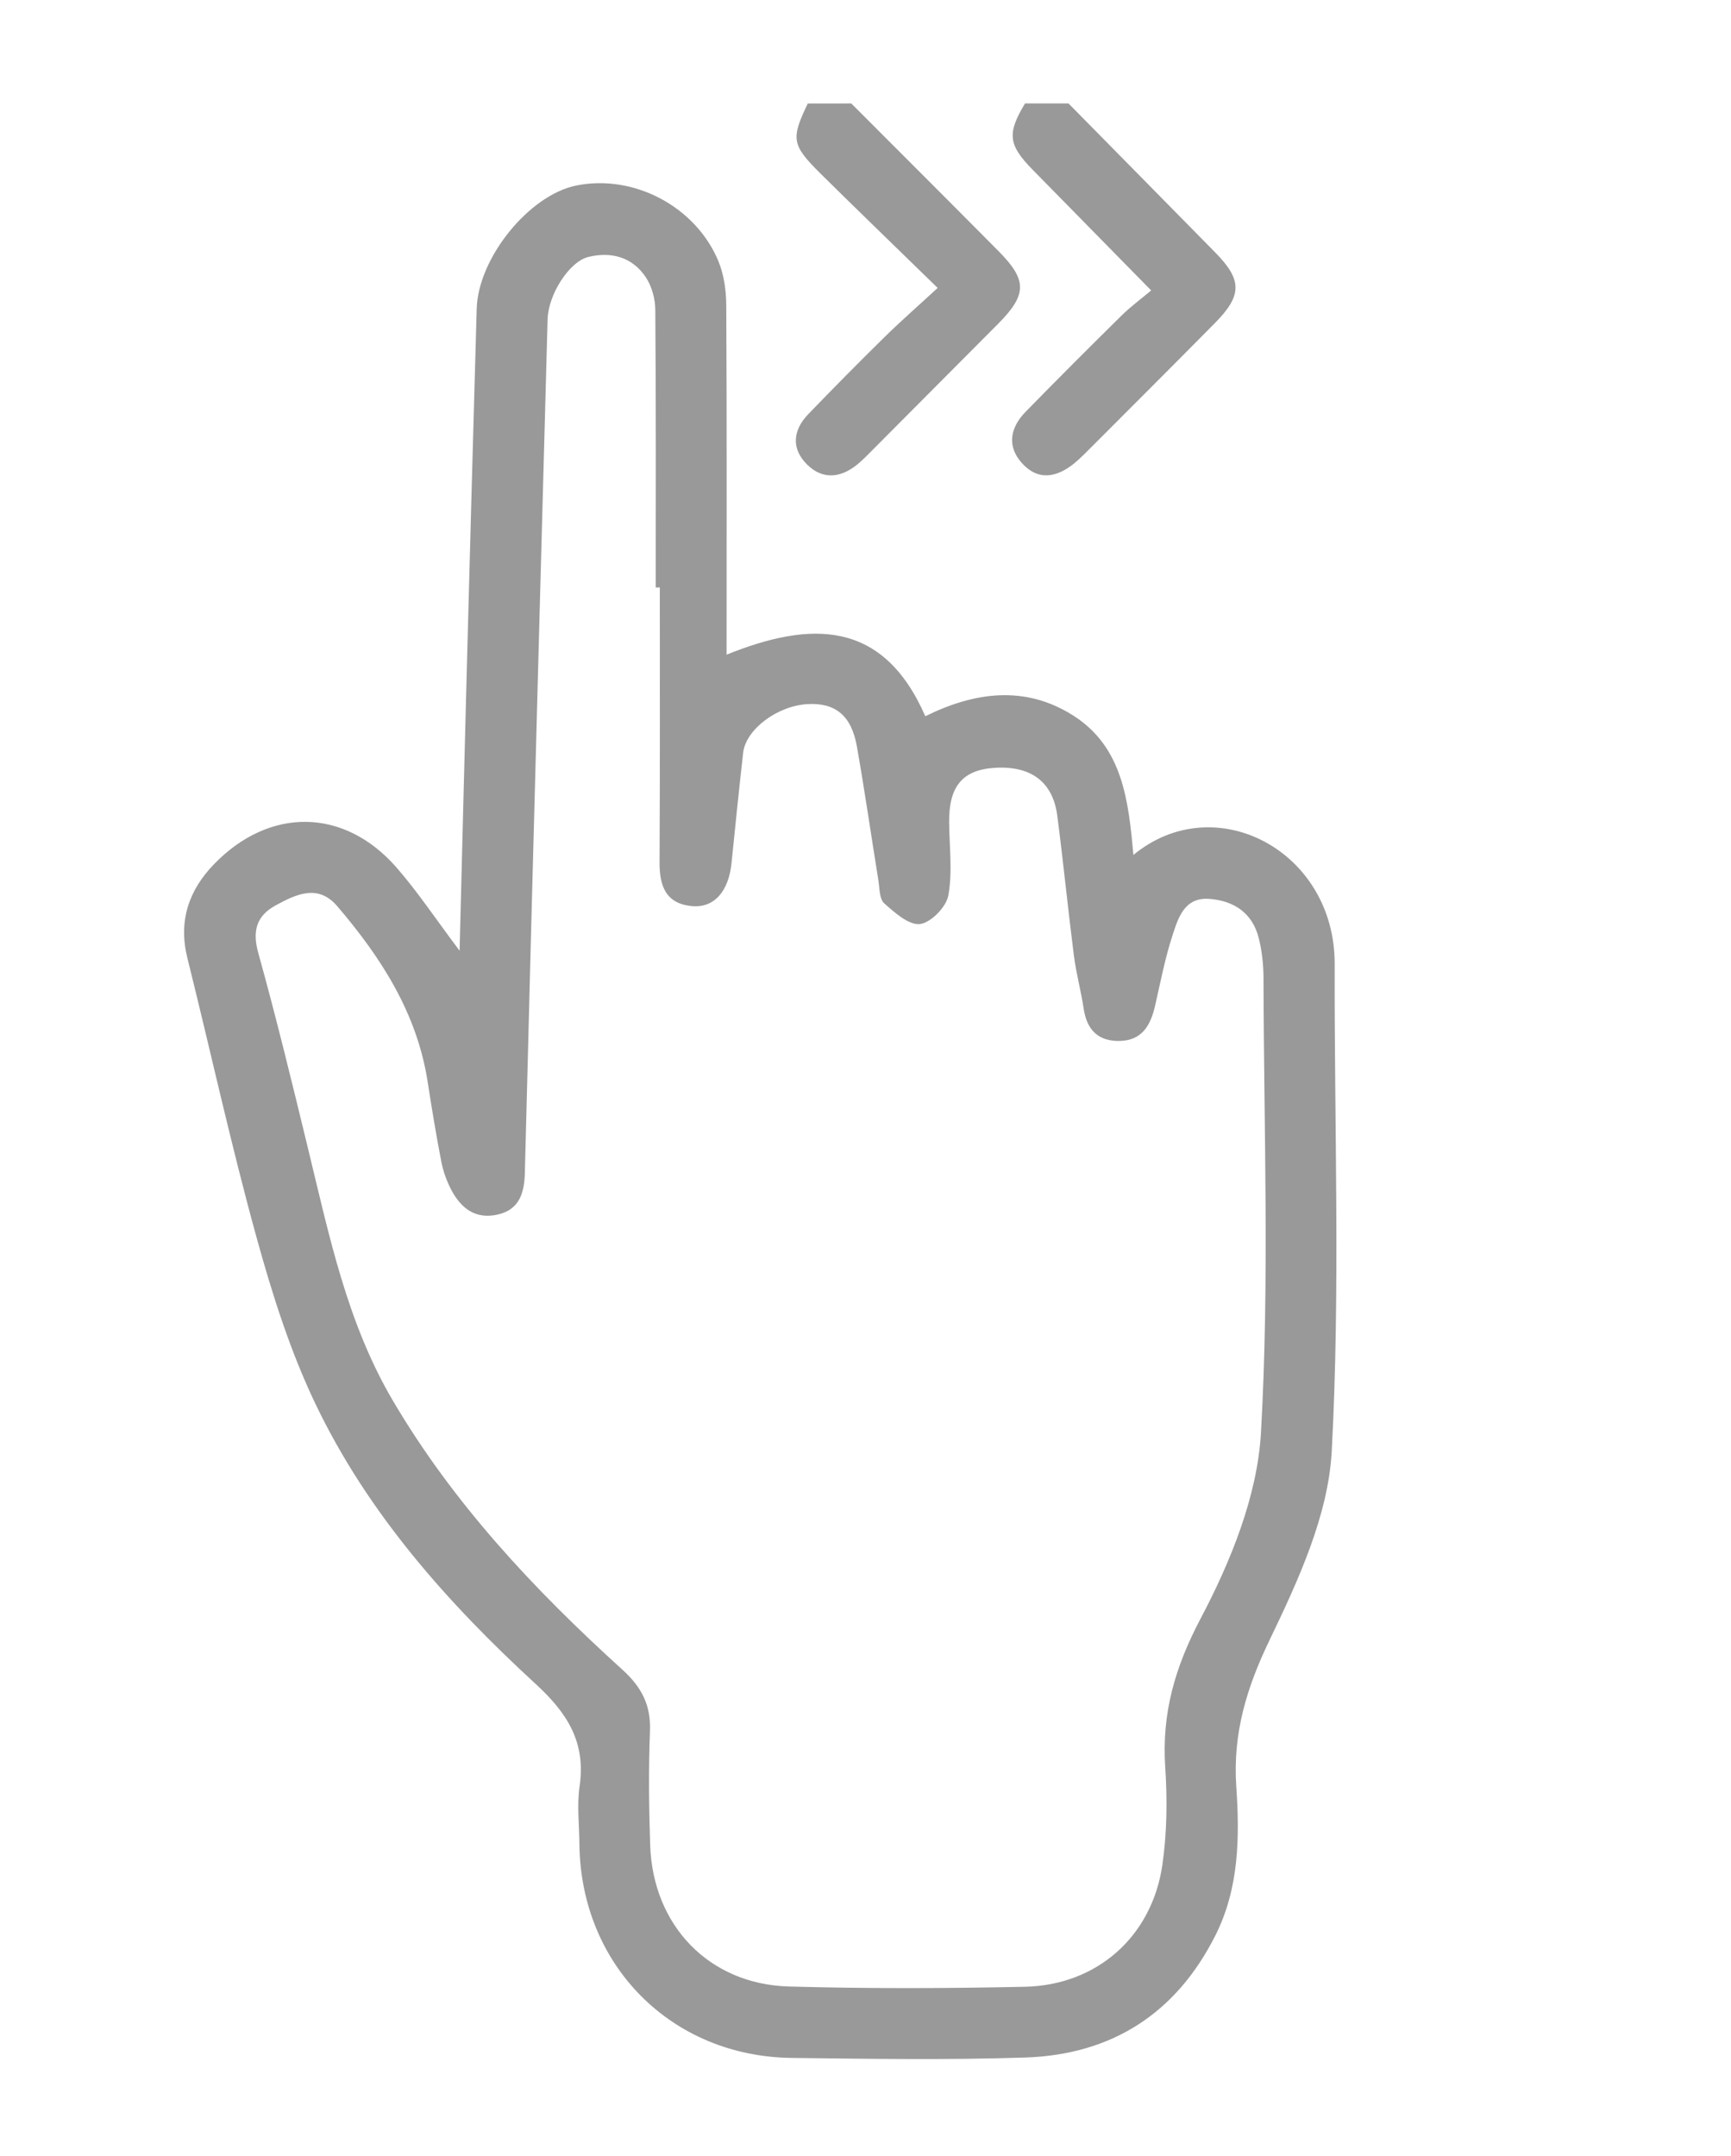 <?xml version="1.0" encoding="utf-8"?>
<!-- Generator: Adobe Illustrator 27.0.1, SVG Export Plug-In . SVG Version: 6.00 Build 0)  -->
<svg version="1.1" id="Layer_1" xmlns="http://www.w3.org/2000/svg" xmlns:xlink="http://www.w3.org/1999/xlink" x="0px" y="0px"
	 viewBox="0 0 317.88 396" style="enable-background:new 0 0 317.88 396;" xml:space="preserve">
<style type="text/css">
	.st0{fill:#999999;}
</style>
<g>
	<path class="st0" d="M156.33,19c9.02,9.04,18.06,18.06,27.05,27.13c5.29,5.34,5.23,7.98-0.09,13.34
		c-7.61,7.66-15.22,15.3-22.84,22.95c-0.94,0.94-1.86,1.91-2.87,2.76c-3.06,2.57-6.42,3.03-9.35,0.15c-2.95-2.91-2.66-6.3,0.19-9.26
		c4.61-4.78,9.28-9.51,14.01-14.16c2.95-2.9,6.07-5.63,9.76-9.03c-7.57-7.39-14.58-14.14-21.5-20.99
		c-5.33-5.29-5.47-6.38-2.35-12.88C151.01,19,153.67,19,156.33,19z"/>
	<path class="st0" d="M196.22,19c8.97,9.11,17.95,18.21,26.91,27.33c5,5.08,5.03,7.89-0.04,13.02
		c-7.95,8.05-15.96,16.04-23.95,24.04c-0.59,0.59-1.2,1.15-1.84,1.68c-3.25,2.65-6.7,3.3-9.69-0.08c-2.76-3.12-2.05-6.51,0.71-9.34
		c5.81-5.95,11.69-11.83,17.61-17.67c1.65-1.63,3.54-3.02,5.47-4.64c-7.65-7.79-14.7-14.97-21.75-22.15
		c-4.51-4.6-4.74-6.65-1.42-12.19C190.9,19,193.56,19,196.22,19z"/>
	<path class="st0" d="M84.4,174.6c0.44-17.16,0.84-33.58,1.28-50c0.6-22.63,1.21-45.27,1.86-67.9c0.27-9.35,9.63-20.88,18.29-22.63
		c10.46-2.12,21.86,3.78,26.07,13.83c1.05,2.51,1.46,5.47,1.47,8.22c0.12,21.15,0.06,42.3,0.06,64.11
		c15.44-6.24,28.74-6.46,36.49,11.31c8.96-4.43,18.26-5.79,27.17-0.13c9.13,5.81,10.14,15.7,11.05,25.6
		c14.94-12.34,37.02-0.81,36.96,20.06c-0.08,29.82,1.05,59.7-0.54,89.44c-0.63,11.76-6.14,23.72-11.39,34.63
		c-4.25,8.82-6.8,17.21-6.14,26.95c0.63,9.29,0.53,18.67-3.83,27.34c-7.24,14.39-19.08,21.92-34.96,22.44
		c-14.27,0.46-28.58,0.24-42.86,0.07c-22.19-0.27-38.78-17.14-38.98-39.37c-0.03-3.5-0.47-7.06,0.03-10.48
		c1.19-8.06-2.19-13.43-8.03-18.8c-16.21-14.89-30.84-31.36-40.44-51.4c-4.69-9.78-8.01-20.33-10.9-30.82
		c-4.66-16.9-8.4-34.06-12.64-51.08c-1.7-6.8,0.21-12.47,4.91-17.31c10.18-10.48,23.8-10.35,33.4,0.54
		C76.74,163.81,80.13,168.94,84.4,174.6z M121.17,107.89c-0.25,0-0.5,0-0.75,0c0-17,0.06-33.99-0.08-50.99
		c-0.02-2.01-0.63-4.3-1.73-5.96c-2.47-3.72-6.32-4.77-10.54-3.76c-3.51,0.84-7.39,6.88-7.51,11.47
		c-1.03,37.45-2.03,74.9-3.03,112.36c-0.4,14.82-0.74,29.63-1.15,44.45c-0.1,3.51-0.93,6.69-5,7.6c-4.08,0.91-6.71-1.16-8.49-4.51
		c-0.84-1.59-1.48-3.35-1.83-5.12c-0.95-4.88-1.76-9.8-2.52-14.72c-1.95-12.63-8.55-22.86-16.61-32.29
		c-3.53-4.13-7.53-2.19-11.25-0.18c-3.53,1.91-4.4,4.64-3.25,8.77c3.33,11.97,6.26,24.06,9.19,36.14
		c3.83,15.79,7.13,31.78,15.47,45.98c11.14,18.98,26.03,34.84,42.22,49.52c3.5,3.17,5.24,6.49,5.05,11.26
		c-0.27,6.99-0.2,14,0.04,20.99c0.5,14.74,10.82,25.5,25.44,25.92c14.45,0.41,28.92,0.36,43.37,0.05
		c13.25-0.28,23.36-9.25,25.25-22.41c0.85-5.89,0.92-11.99,0.52-17.94c-0.65-9.88,1.78-18.33,6.51-27.29
		c5.52-10.47,10.41-22.49,11.07-34.09c1.58-27.74,0.53-55.63,0.47-83.46c-0.01-2.47-0.27-5-0.87-7.39c-1.15-4.6-4.53-6.86-9.06-7.21
		c-4.59-0.35-5.73,3.47-6.78,6.69c-1.38,4.22-2.21,8.62-3.21,12.97c-0.81,3.53-2.37,6.32-6.43,6.43c-3.94,0.11-6.08-1.98-6.67-5.9
		c-0.49-3.28-1.38-6.49-1.8-9.77c-1.09-8.56-1.94-17.14-3.05-25.7c-0.82-6.26-4.9-9.24-11.61-8.78c-5.82,0.4-8.32,3.44-8.25,10.01
		c0.04,4.49,0.64,9.09-0.15,13.43c-0.38,2.11-3.22,5.01-5.21,5.24c-2.06,0.23-4.65-2.1-6.57-3.81c-0.9-0.81-0.83-2.78-1.07-4.25
		c-1.32-8.18-2.5-16.39-3.94-24.55c-1-5.69-3.97-8.07-9.07-7.78c-5.54,0.31-11.33,4.64-11.82,8.94c-0.76,6.76-1.45,13.53-2.14,20.3
		c-0.53,5.16-3.18,8.2-7.2,7.86c-4.91-0.42-6.03-3.76-6.01-8.08C121.21,141.51,121.17,124.7,121.17,107.89z"/>
</g>
</svg>
